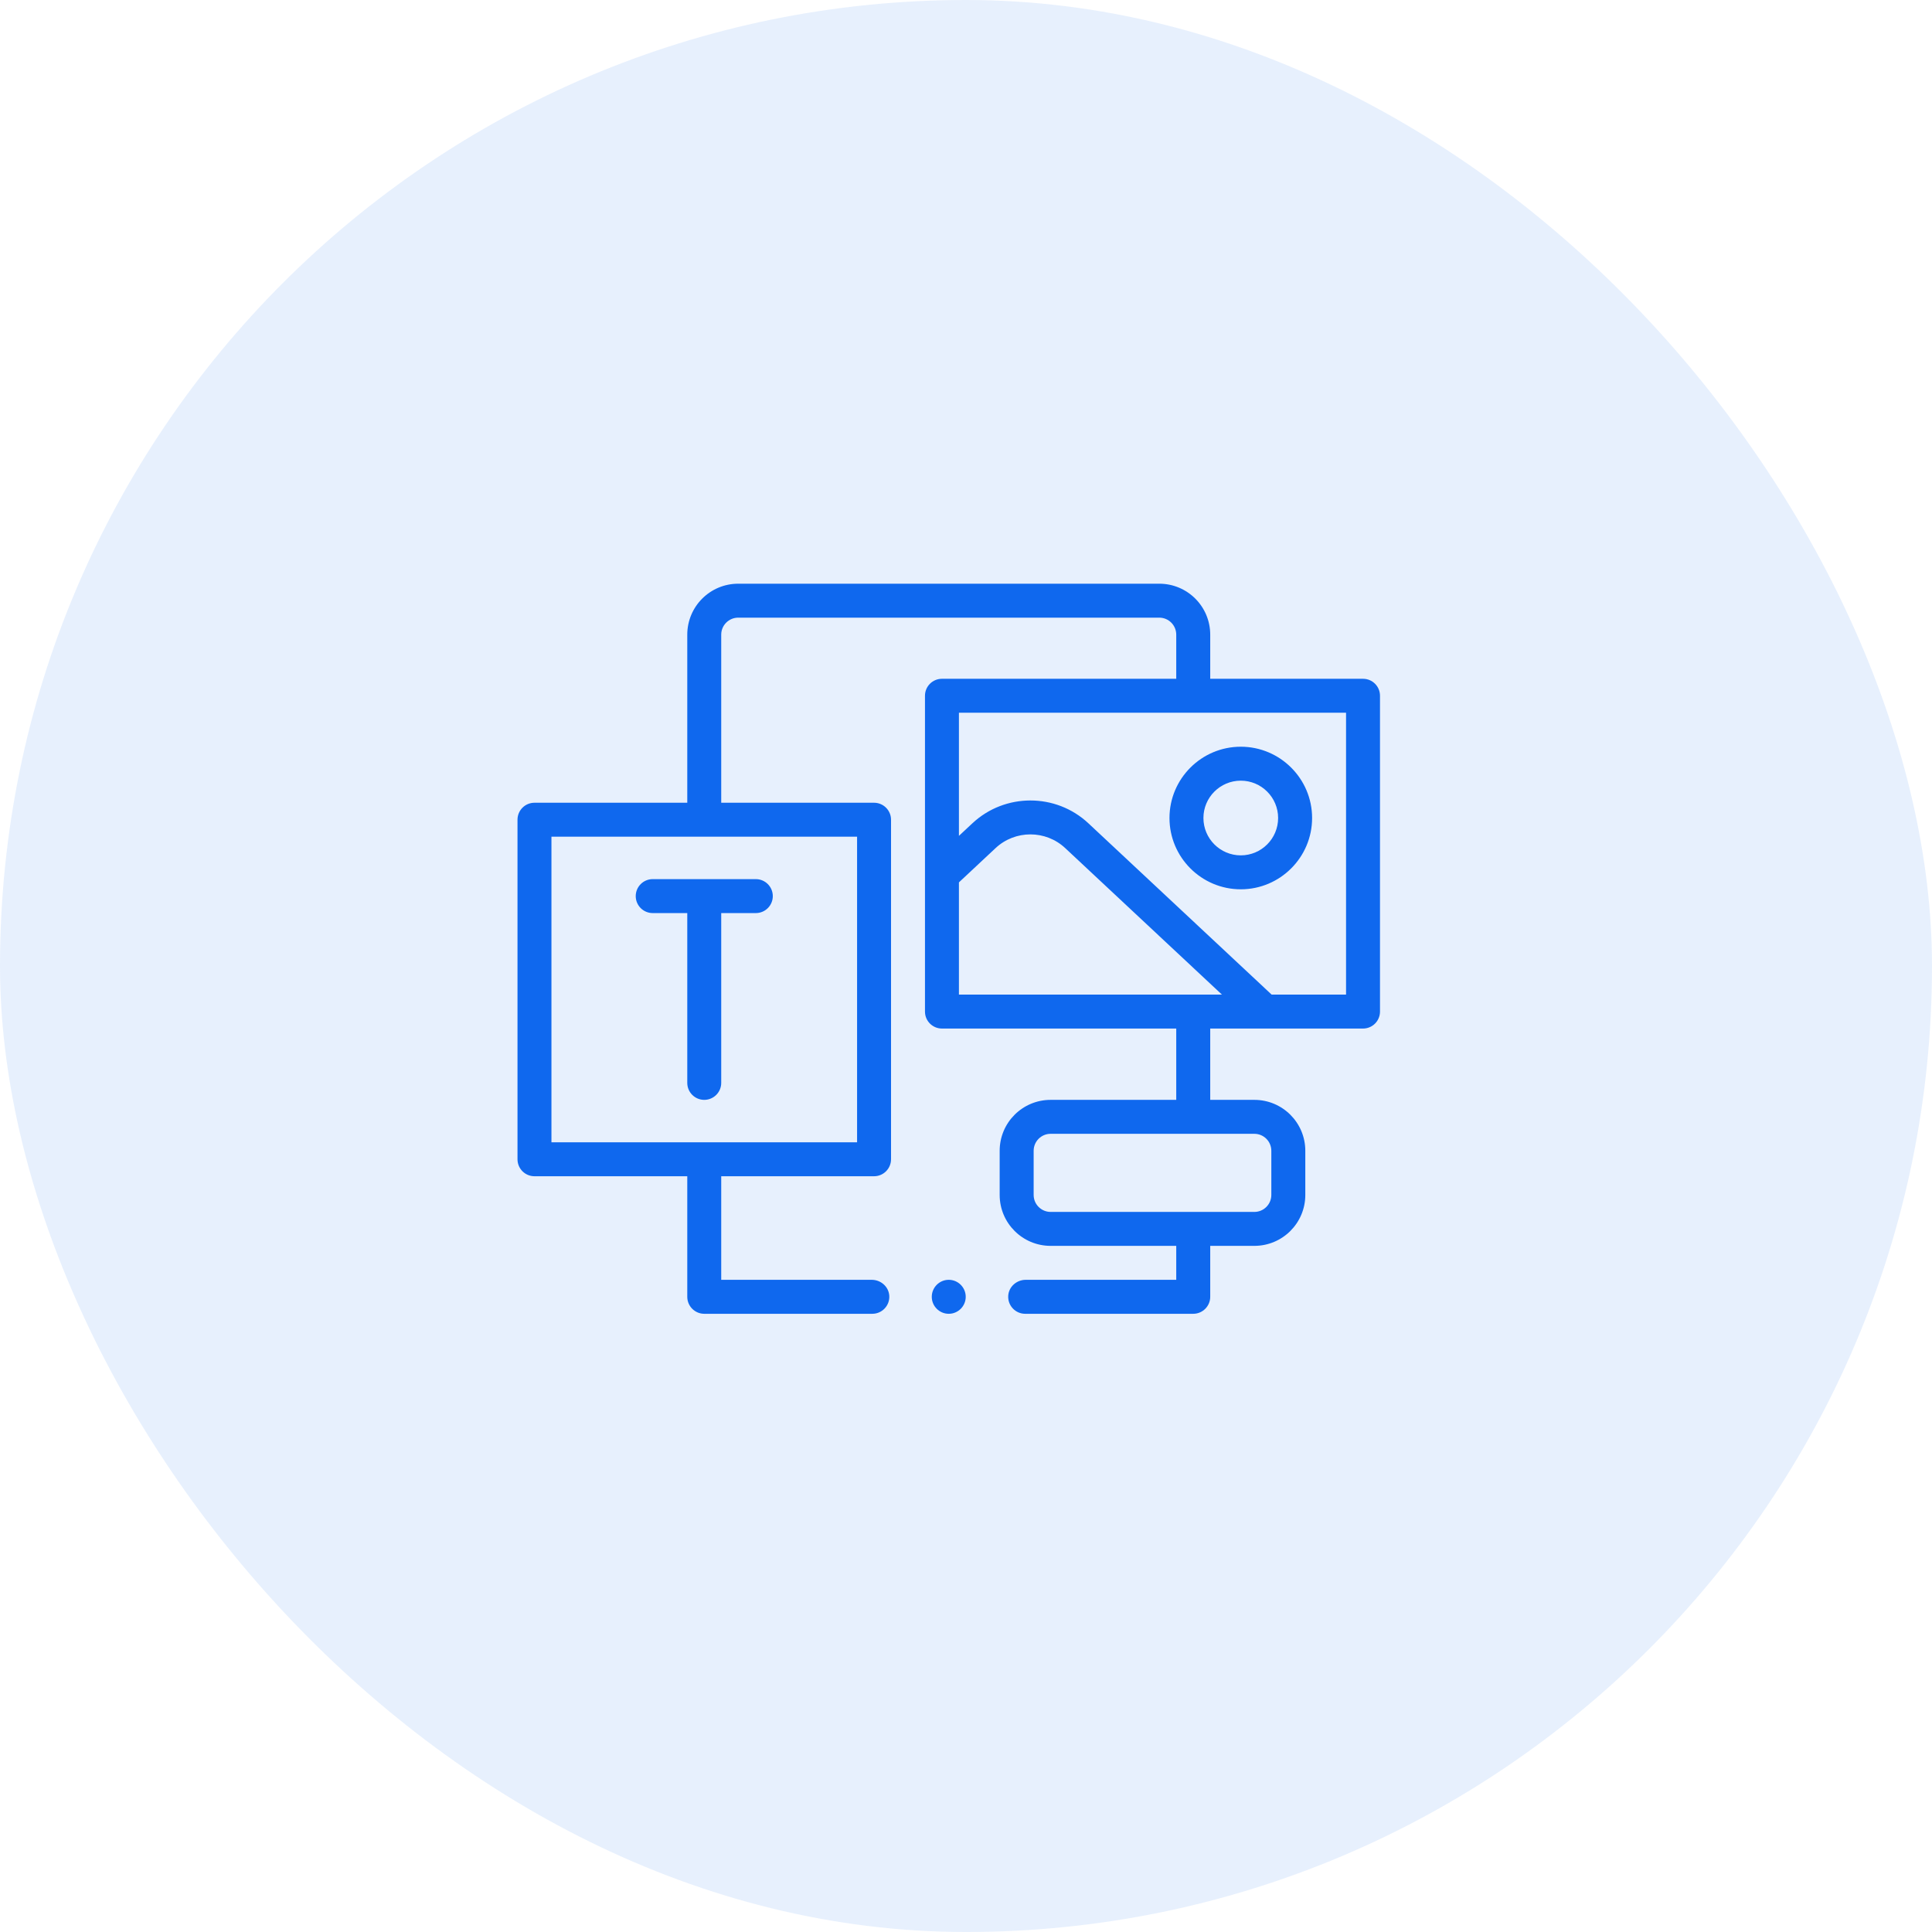 <svg width="56" height="56" viewBox="0 0 56 56" fill="none" xmlns="http://www.w3.org/2000/svg">
<rect x="56" y="56" width="56" height="56" rx="28" transform="rotate(-180 56 56)" fill="#0F68EE" fill-opacity="0.1"/>
<g clip-path="url(#clip0_1829_51577)">
<path d="M27.992 37.589C27.992 37.86 27.771 38.081 27.5 38.081C27.229 38.081 27.008 37.86 27.008 37.589C27.008 37.317 27.229 37.096 27.5 37.096C27.771 37.096 27.992 37.317 27.992 37.589ZM18.919 25.482C18.647 25.482 18.427 25.703 18.427 25.974C18.427 26.246 18.647 26.466 18.919 26.466H19.921V31.388C19.921 31.66 20.142 31.88 20.413 31.88C20.685 31.88 20.905 31.66 20.905 31.388V26.466H21.908C22.18 26.466 22.4 26.246 22.4 25.974C22.4 25.703 22.18 25.482 21.908 25.482H18.919ZM35.965 21.644C37.104 21.644 38.032 22.571 38.032 23.71C38.032 24.85 37.104 25.777 35.965 25.777C34.825 25.777 33.898 24.85 33.898 23.71C33.898 22.571 34.825 21.644 35.965 21.644ZM34.882 23.71C34.882 24.308 35.368 24.793 35.965 24.793C36.562 24.793 37.047 24.308 37.047 23.71C37.047 23.113 36.562 22.628 35.965 22.628C35.368 22.628 34.882 23.113 34.882 23.71ZM34.587 38.081H29.715C29.433 38.081 29.205 37.842 29.224 37.556C29.241 37.294 29.47 37.096 29.732 37.096H34.094V36.112H30.453C29.637 36.112 28.976 35.451 28.976 34.636V33.356C28.976 32.541 29.637 31.88 30.453 31.88H34.094V29.813H27.303C27.031 29.813 26.811 29.593 26.811 29.321V20.167C26.811 19.895 27.031 19.675 27.303 19.675H34.094V18.396C34.094 18.124 33.874 17.903 33.602 17.903H21.398C21.126 17.903 20.905 18.124 20.905 18.396V23.268H25.335C25.606 23.268 25.827 23.488 25.827 23.76V33.602C25.827 33.874 25.606 34.094 25.335 34.094H20.905V37.096H25.268C25.53 37.096 25.759 37.294 25.776 37.556C25.795 37.842 25.567 38.081 25.285 38.081H20.413C20.142 38.081 19.921 37.86 19.921 37.589V34.094H15.492C15.22 34.094 15 33.874 15 33.602V23.76C15 23.488 15.22 23.268 15.492 23.268H19.921V18.396C19.921 17.58 20.582 16.919 21.398 16.919H33.602C34.418 16.919 35.079 17.58 35.079 18.396V19.675H39.508C39.78 19.675 40 19.895 40 20.167V29.321C40 29.593 39.78 29.813 39.508 29.813H35.079V31.88H36.358C37.174 31.88 37.835 32.541 37.835 33.356V34.636C37.835 35.451 37.174 36.112 36.358 36.112H35.079V37.589C35.079 37.86 34.858 38.081 34.587 38.081ZM24.843 24.252H15.984V33.11H24.843V24.252ZM36.358 32.864H30.453C30.181 32.864 29.961 33.085 29.961 33.356V34.636C29.961 34.907 30.181 35.128 30.453 35.128H36.358C36.63 35.128 36.85 34.907 36.85 34.636V33.356C36.85 33.085 36.63 32.864 36.358 32.864ZM27.795 28.829H35.418L30.875 24.582C30.309 24.053 29.424 24.053 28.858 24.582L27.795 25.576V28.829ZM39.016 20.659H27.795V24.228L28.186 23.863C29.129 22.982 30.605 22.982 31.547 23.863L36.859 28.829H39.016V20.659Z" fill="#0F68EE"/>
</g>
<defs>
<clipPath id="clip0_1829_51577">
<rect width="25" height="25" fill="white" transform="translate(15 15)"/>
</clipPath>
</defs>
</svg>
